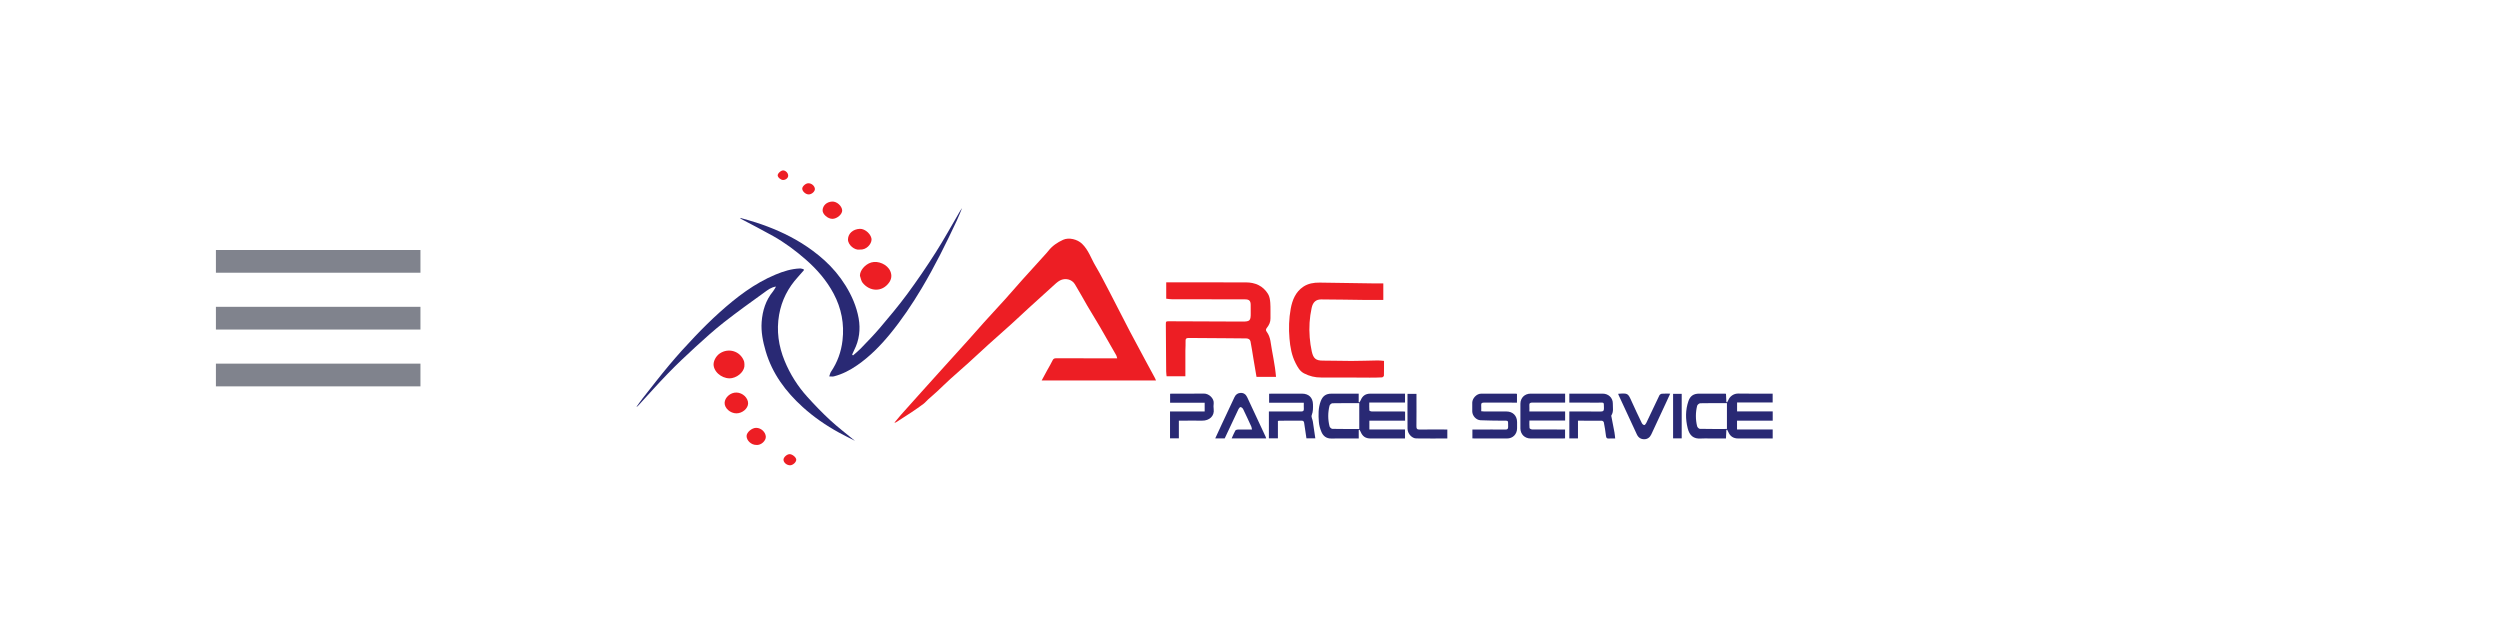 <svg width="220" height="56" viewBox="0 0 220 56" fill="none" xmlns="http://www.w3.org/2000/svg">
<path d="M19 34H37V32H19V34ZM19 29H37V27H19V29ZM19 22V24H37V22H19Z" fill="#80838D"/>
<g clip-path="url(#clip0_10024_8818)">
<path d="M101.728 33.478H91.668C91.856 33.13 92.016 32.831 92.179 32.535C92.328 32.262 92.496 31.997 92.626 31.715C92.699 31.554 92.797 31.527 92.953 31.527C94.585 31.533 96.218 31.532 97.85 31.534C97.99 31.534 98.13 31.534 98.313 31.534C98.279 31.421 98.269 31.337 98.231 31.269C97.759 30.437 97.288 29.606 96.806 28.78C96.437 28.148 96.049 27.528 95.678 26.898C95.31 26.27 94.968 25.627 94.587 25.007C94.318 24.569 93.734 24.441 93.281 24.679C93.039 24.807 92.836 25.014 92.628 25.201C91.915 25.841 91.206 26.486 90.498 27.133C90.005 27.584 89.521 28.047 89.025 28.495C88.357 29.099 87.677 29.691 87.008 30.296C86.407 30.839 85.818 31.396 85.217 31.939C84.691 32.415 84.152 32.875 83.627 33.352C83.23 33.712 82.851 34.091 82.458 34.455C82.2 34.694 81.931 34.919 81.67 35.155C81.532 35.279 81.414 35.43 81.266 35.54C80.912 35.803 80.55 36.056 80.183 36.3C79.748 36.59 79.305 36.869 78.865 37.151C78.821 37.179 78.773 37.199 78.704 37.197C78.894 36.969 79.078 36.738 79.274 36.517C79.864 35.852 80.458 35.191 81.052 34.531C81.619 33.899 82.188 33.268 82.757 32.638C83.594 31.713 84.433 30.79 85.267 29.863C85.72 29.36 86.16 28.847 86.614 28.345C87.223 27.672 87.843 27.009 88.45 26.336C88.971 25.757 89.477 25.165 89.997 24.585C90.626 23.884 91.262 23.189 91.895 22.49C92.015 22.357 92.139 22.228 92.248 22.087C92.594 21.638 93.047 21.334 93.556 21.101C94.07 20.866 94.816 21.065 95.214 21.446C95.791 21.998 96.015 22.745 96.403 23.398C96.847 24.147 97.237 24.928 97.644 25.698C97.938 26.256 98.222 26.82 98.511 27.381C98.818 27.977 99.12 28.577 99.433 29.17C99.891 30.036 100.357 30.898 100.82 31.761C101.093 32.268 101.369 32.773 101.642 33.28C101.674 33.34 101.696 33.404 101.728 33.479V33.478Z" fill="#ED1E24"/>
<path d="M112.288 33.163H110.572C110.48 32.617 110.388 32.078 110.297 31.539C110.214 31.04 110.143 30.539 110.044 30.044C110.009 29.87 109.854 29.782 109.67 29.78C109.052 29.773 108.434 29.768 107.816 29.764C106.766 29.757 105.715 29.756 104.665 29.742C104.459 29.739 104.318 29.746 104.331 30.013C104.344 30.286 104.315 30.56 104.314 30.834C104.311 31.586 104.313 32.339 104.313 33.109H102.66C102.648 32.969 102.625 32.824 102.623 32.678C102.611 31.314 102.602 29.95 102.594 28.585C102.592 28.272 102.597 28.27 102.917 28.272C105.055 28.281 107.192 28.29 109.33 28.298C109.991 28.301 110.07 28.218 110.063 27.556C110.06 27.312 110.062 27.069 110.06 26.826C110.057 26.475 109.932 26.347 109.58 26.344C109.126 26.34 108.672 26.342 108.218 26.341C106.517 26.339 104.816 26.338 103.115 26.333C102.961 26.333 102.806 26.304 102.627 26.286V24.844C102.668 24.844 102.714 24.844 102.76 24.844C105.05 24.846 107.34 24.847 109.631 24.85C110.457 24.851 111.144 25.151 111.585 25.866C111.721 26.085 111.766 26.381 111.785 26.646C111.818 27.099 111.792 27.556 111.802 28.011C111.81 28.336 111.681 28.604 111.486 28.847C111.392 28.964 111.37 29.066 111.471 29.199C111.83 29.673 111.82 30.256 111.929 30.803C112.032 31.323 112.115 31.847 112.199 32.37C112.239 32.623 112.258 32.88 112.29 33.164L112.288 33.163Z" fill="#ED1E24"/>
<path d="M121.732 26.396C121.204 26.396 120.674 26.401 120.143 26.395C118.853 26.381 117.562 26.353 116.272 26.349C115.803 26.348 115.536 26.584 115.424 27.101C115.238 27.956 115.184 28.824 115.255 29.696C115.289 30.108 115.346 30.521 115.435 30.924C115.574 31.558 115.81 31.736 116.415 31.734C117.254 31.731 118.093 31.765 118.931 31.763C119.706 31.762 120.481 31.73 121.256 31.719C121.423 31.716 121.592 31.743 121.793 31.759C121.793 32.214 121.799 32.635 121.785 33.056C121.783 33.112 121.679 33.206 121.618 33.209C121.259 33.229 120.897 33.233 120.537 33.232C119.109 33.228 117.681 33.21 116.253 33.22C115.718 33.224 115.231 33.102 114.76 32.859C114.378 32.662 114.193 32.306 114.014 31.958C113.665 31.281 113.537 30.536 113.474 29.788C113.399 28.912 113.424 28.03 113.584 27.165C113.724 26.403 114.009 25.689 114.689 25.232C115.115 24.947 115.612 24.863 116.121 24.869C117.728 24.891 119.335 24.917 120.942 24.94C121.192 24.944 121.442 24.94 121.732 24.94V26.396Z" fill="#ED1E24"/>
<path d="M75.064 31.278C75.287 31.081 75.524 30.898 75.728 30.684C76.305 30.082 76.894 29.489 77.432 28.854C78.257 27.88 79.082 26.9 79.839 25.872C80.712 24.687 81.543 23.468 82.334 22.227C83.07 21.072 83.729 19.867 84.421 18.685C84.495 18.558 84.565 18.43 84.664 18.314C84.506 18.687 84.361 19.066 84.189 19.432C83.24 21.453 82.252 23.452 81.106 25.372C80.266 26.78 79.355 28.137 78.314 29.403C77.469 30.431 76.537 31.378 75.438 32.138C74.808 32.574 74.132 32.928 73.384 33.12C73.27 33.149 73.143 33.124 72.971 33.124C73.037 32.946 73.058 32.82 73.124 32.723C73.693 31.883 74.025 30.962 74.141 29.954C74.31 28.5 74.044 27.133 73.362 25.845C72.747 24.685 71.896 23.708 70.917 22.849C70.022 22.064 69.066 21.352 68.026 20.767C67.092 20.242 66.135 19.756 65.189 19.252C65.169 19.241 65.151 19.229 65.153 19.177C65.612 19.31 66.075 19.431 66.528 19.579C67.907 20.027 69.234 20.596 70.471 21.357C71.21 21.811 71.904 22.323 72.55 22.907C73.275 23.563 73.893 24.301 74.405 25.125C74.959 26.016 75.376 26.975 75.561 28.009C75.734 28.978 75.619 29.931 75.161 30.823C75.098 30.946 75.046 31.076 74.988 31.202C75.014 31.227 75.039 31.253 75.064 31.278V31.278Z" fill="#292974"/>
<path d="M70.744 23.778C70.572 23.975 70.403 24.175 70.226 24.367C69.353 25.318 68.785 26.424 68.562 27.696C68.317 29.1 68.511 30.455 69.051 31.766C69.534 32.938 70.203 33.997 71.052 34.932C71.692 35.639 72.355 36.328 73.054 36.974C73.734 37.602 74.475 38.164 75.234 38.792C74.735 38.536 74.275 38.311 73.827 38.066C72.683 37.44 71.612 36.7 70.646 35.827C69.143 34.467 67.96 32.88 67.38 30.902C67.134 30.062 66.96 29.202 67.026 28.326C67.1 27.345 67.382 26.422 68.026 25.642C68.122 25.525 68.188 25.384 68.29 25.218C67.86 25.275 67.564 25.515 67.272 25.726C66.07 26.593 64.864 27.455 63.699 28.37C62.829 29.053 62.007 29.797 61.19 30.544C60.37 31.294 59.562 32.06 58.787 32.858C57.9 33.772 57.055 34.728 56.191 35.665C56.139 35.723 56.085 35.78 56 35.814C56.184 35.56 56.359 35.298 56.554 35.052C57.337 34.062 58.107 33.059 58.919 32.093C59.632 31.246 60.376 30.424 61.141 29.623C61.842 28.888 62.565 28.17 63.32 27.492C64.809 26.155 66.388 24.937 68.254 24.16C68.936 23.876 69.643 23.654 70.392 23.625C70.5 23.621 70.61 23.667 70.719 23.69C70.728 23.72 70.736 23.749 70.745 23.779L70.744 23.778Z" fill="#292974"/>
<path d="M119.565 34.641V35.389C119.586 35.395 119.608 35.402 119.629 35.409C119.667 35.344 119.714 35.283 119.743 35.215C119.901 34.828 120.173 34.642 120.588 34.642H123.641V35.421H120.495C120.495 35.673 120.486 35.898 120.505 36.12C120.507 36.156 120.633 36.208 120.701 36.208C121.619 36.213 122.537 36.209 123.455 36.208C123.516 36.208 123.577 36.218 123.648 36.224V37.016H120.504V37.79H123.641V38.587C123.57 38.587 123.488 38.587 123.406 38.587C122.48 38.587 121.555 38.587 120.629 38.587C120.167 38.587 119.907 38.412 119.729 37.984C119.705 37.926 119.67 37.873 119.641 37.818C119.617 37.823 119.593 37.827 119.569 37.832V38.587C119.29 38.587 119.049 38.587 118.809 38.587C118.26 38.587 117.711 38.579 117.162 38.59C116.728 38.599 116.443 38.377 116.287 38.009C116.171 37.735 116.083 37.433 116.061 37.137C116.014 36.516 115.997 35.89 116.229 35.29C116.401 34.844 116.689 34.642 117.17 34.642C117.953 34.642 118.736 34.642 119.565 34.642V34.641ZM119.615 37.75V35.477C118.815 35.477 118.032 35.469 117.25 35.486C117.161 35.488 117.02 35.614 116.997 35.706C116.849 36.308 116.848 36.917 116.999 37.518C117.022 37.611 117.162 37.738 117.25 37.74C118.032 37.758 118.815 37.75 119.615 37.75Z" fill="#292974"/>
<path d="M151.887 34.661C151.897 34.899 151.909 35.142 151.92 35.385C151.945 35.39 151.969 35.395 151.994 35.399C152.026 35.338 152.065 35.279 152.09 35.215C152.212 34.902 152.546 34.625 152.965 34.633C153.968 34.653 154.972 34.64 155.994 34.64V35.419H152.863V36.204H155.999V37.016H152.858V37.794H155.997V38.585C155.916 38.585 155.833 38.585 155.751 38.585C154.818 38.585 153.884 38.585 152.95 38.585C152.531 38.585 152.245 38.389 152.084 37.998C152.058 37.935 152.022 37.877 151.99 37.817C151.967 37.822 151.944 37.827 151.921 37.832C151.909 38.076 151.897 38.319 151.884 38.586C151.407 38.586 150.946 38.586 150.485 38.586C150.226 38.586 149.966 38.568 149.709 38.589C149.004 38.648 148.67 38.3 148.517 37.686C148.318 36.889 148.311 36.081 148.584 35.292C148.738 34.842 149.04 34.64 149.52 34.64C150.289 34.64 151.058 34.642 151.826 34.643C151.841 34.643 151.856 34.652 151.887 34.661ZM151.97 35.476C151.17 35.476 150.394 35.468 149.619 35.486C149.524 35.489 149.371 35.618 149.347 35.713C149.203 36.307 149.203 36.909 149.345 37.503C149.367 37.599 149.5 37.736 149.586 37.738C150.375 37.756 151.166 37.749 151.97 37.749V35.476Z" fill="#292974"/>
<path d="M137.731 34.641V35.431H137.485C136.607 35.431 135.728 35.437 134.85 35.427C134.644 35.425 134.564 35.487 134.583 35.696C134.597 35.858 134.585 36.021 134.585 36.211H137.731V37.004H134.588C134.588 37.239 134.573 37.456 134.599 37.669C134.605 37.719 134.744 37.79 134.823 37.791C135.693 37.8 136.564 37.797 137.435 37.797H137.726V38.575C137.648 38.579 137.572 38.587 137.496 38.587C136.563 38.587 135.629 38.588 134.696 38.587C134.173 38.586 133.798 38.215 133.796 37.696C133.793 36.975 133.793 36.253 133.796 35.532C133.797 35.011 134.171 34.642 134.693 34.641C135.696 34.64 136.7 34.641 137.731 34.641V34.641Z" fill="#292974"/>
<path d="M133.494 34.662V35.432C133.402 35.432 133.319 35.432 133.236 35.432C132.358 35.432 131.479 35.437 130.601 35.428C130.409 35.426 130.327 35.479 130.345 35.68C130.36 35.842 130.348 36.008 130.348 36.188C130.439 36.196 130.515 36.208 130.591 36.208C131.25 36.21 131.909 36.209 132.568 36.21C133.13 36.211 133.503 36.585 133.503 37.147C133.503 37.327 133.503 37.508 133.503 37.688C133.502 38.211 133.131 38.587 132.614 38.587C131.68 38.588 130.747 38.588 129.814 38.587C129.737 38.587 129.661 38.581 129.571 38.577V37.798C129.765 37.798 129.951 37.798 130.137 37.798C130.913 37.798 131.69 37.791 132.466 37.802C132.667 37.805 132.722 37.735 132.716 37.544C132.7 36.949 132.797 37.026 132.19 37.02C131.557 37.014 130.923 37.01 130.289 36.982C129.898 36.966 129.564 36.59 129.558 36.202C129.555 35.943 129.552 35.684 129.558 35.425C129.569 35.044 129.948 34.647 130.325 34.644C131.352 34.637 132.38 34.642 133.407 34.643C133.429 34.643 133.451 34.652 133.494 34.662Z" fill="#292974"/>
<path d="M115.748 38.575H114.967C114.901 38.139 114.83 37.706 114.773 37.269C114.754 37.121 114.727 37.016 114.545 37.017C113.879 37.022 113.212 37.02 112.546 37.023C112.524 37.023 112.503 37.035 112.456 37.05V38.574H111.662C111.662 38.176 111.662 37.787 111.662 37.397C111.662 37.007 111.662 36.629 111.662 36.208C111.766 36.208 111.857 36.208 111.948 36.208C112.795 36.208 113.642 36.203 114.489 36.211C114.67 36.213 114.749 36.16 114.738 35.973C114.727 35.803 114.735 35.633 114.735 35.442H111.682V34.651C111.753 34.648 111.835 34.641 111.917 34.641C112.804 34.64 113.69 34.641 114.576 34.641C115.163 34.641 115.526 34.984 115.542 35.573C115.552 35.898 115.557 36.216 115.43 36.539C115.372 36.686 115.501 36.904 115.53 37.091C115.607 37.58 115.675 38.071 115.748 38.574L115.748 38.575Z" fill="#292974"/>
<path d="M142.138 38.587C141.93 38.587 141.757 38.575 141.586 38.59C141.404 38.607 141.347 38.538 141.326 38.358C141.281 37.959 141.212 37.561 141.137 37.165C141.126 37.108 141.029 37.028 140.971 37.026C140.282 37.017 139.592 37.02 138.862 37.02V38.578H138.101V36.208C138.186 36.208 138.27 36.208 138.353 36.208C139.185 36.209 140.017 36.206 140.848 36.214C141.06 36.216 141.158 36.163 141.148 35.922C141.123 35.353 141.219 35.435 140.662 35.432C139.815 35.428 138.968 35.431 138.101 35.431V34.641C138.172 34.641 138.254 34.641 138.336 34.641C139.238 34.641 140.141 34.64 141.043 34.641C141.546 34.641 141.94 35.02 141.929 35.519C141.922 35.864 142.014 36.225 141.803 36.55C141.78 36.585 141.803 36.655 141.814 36.707C141.9 37.155 141.99 37.602 142.072 38.05C142.103 38.217 142.114 38.388 142.137 38.587H142.138Z" fill="#292974"/>
<path d="M111.424 38.579H108.386C108.495 38.339 108.589 38.11 108.707 37.894C108.737 37.84 108.843 37.803 108.915 37.802C109.322 37.793 109.729 37.798 110.173 37.798C110.151 37.695 110.148 37.612 110.116 37.541C109.881 37.026 109.645 36.511 109.396 36.002C109.357 35.921 109.256 35.835 109.173 35.823C109.12 35.815 109.023 35.926 108.987 36.003C108.579 36.857 108.179 37.715 107.774 38.579H106.941C107.144 38.139 107.337 37.712 107.537 37.288C107.902 36.507 108.276 35.731 108.635 34.948C108.746 34.704 108.938 34.583 109.18 34.575C109.437 34.566 109.632 34.696 109.749 34.949C110.285 36.111 110.831 37.269 111.373 38.429C111.392 38.47 111.402 38.514 111.425 38.579H111.424Z" fill="#292974"/>
<path d="M102.962 36.208H106.011V35.438H102.969V34.65C103.042 34.647 103.125 34.64 103.208 34.64C104.118 34.639 105.028 34.651 105.937 34.635C106.404 34.626 106.857 35.085 106.804 35.51C106.784 35.672 106.782 35.841 106.804 36.003C106.887 36.611 106.422 37.028 105.783 37.018C105.195 37.008 104.606 37.018 104.018 37.018C103.933 37.018 103.849 37.018 103.74 37.018V38.574H102.962V36.208H102.962Z" fill="#292974"/>
<path d="M142.406 34.653C143.267 34.591 143.26 34.595 143.603 35.363C143.884 35.993 144.182 36.616 144.483 37.237C144.52 37.313 144.614 37.396 144.691 37.406C144.742 37.413 144.831 37.306 144.866 37.232C145.255 36.42 145.633 35.603 146.025 34.793C146.059 34.723 146.167 34.655 146.247 34.648C146.479 34.629 146.713 34.641 146.977 34.641C146.856 34.904 146.749 35.142 146.639 35.379C146.198 36.328 145.754 37.276 145.314 38.226C145.191 38.493 144.979 38.651 144.695 38.653C144.399 38.655 144.175 38.515 144.04 38.221C143.506 37.05 142.958 35.886 142.416 34.72C142.41 34.707 142.411 34.689 142.407 34.652L142.406 34.653Z" fill="#292974"/>
<path d="M65.511 32.084C65.559 32.593 65.045 33.143 64.423 33.271C63.77 33.406 62.922 32.916 62.802 32.192C62.744 31.845 62.971 31.353 63.34 31.104C64.099 30.592 65.138 30.878 65.474 31.785C65.508 31.877 65.5 31.985 65.511 32.085V32.084Z" fill="#ED1E24"/>
<path d="M127.366 38.586C126.439 38.586 125.531 38.596 124.623 38.581C124.242 38.575 123.867 38.153 123.863 37.736C123.853 36.718 123.86 35.699 123.86 34.66H124.65C124.65 34.789 124.65 34.912 124.65 35.035C124.65 35.858 124.656 36.681 124.645 37.504C124.642 37.725 124.699 37.805 124.933 37.801C125.654 37.787 126.374 37.796 127.095 37.796C127.18 37.796 127.265 37.796 127.365 37.796V38.586H127.366Z" fill="#292974"/>
<path d="M75.675 24.267C75.661 23.823 76.106 23.265 76.669 23.098C77.283 22.917 78.089 23.271 78.345 23.858C78.504 24.224 78.454 24.568 78.238 24.868C77.614 25.739 76.526 25.656 75.907 24.881C75.777 24.718 75.75 24.474 75.675 24.267V24.267Z" fill="#ED1E24"/>
<path d="M147.99 38.576H147.232V34.658H147.99V38.576Z" fill="#292974"/>
<path d="M64.803 36.375C64.266 36.373 63.753 35.922 63.766 35.448C63.778 34.996 64.263 34.525 64.819 34.544C65.368 34.562 65.835 35.027 65.834 35.494C65.832 35.947 65.325 36.376 64.803 36.375Z" fill="#ED1E24"/>
<path d="M75.664 21.963C75.218 22.05 74.606 21.555 74.622 21.055C74.639 20.55 75.054 20.167 75.666 20.137C76.142 20.115 76.726 20.663 76.694 21.116C76.668 21.493 76.245 22.005 75.664 21.963H75.664Z" fill="#ED1E24"/>
<path d="M73.256 19.258C72.85 19.265 72.361 18.844 72.389 18.48C72.42 18.074 72.75 17.765 73.227 17.737C73.639 17.713 74.088 18.126 74.112 18.509C74.133 18.844 73.667 19.252 73.257 19.259L73.256 19.258Z" fill="#ED1E24"/>
<path d="M66.546 39.154C66.112 39.154 65.699 38.771 65.699 38.371C65.699 38.044 66.168 37.646 66.547 37.65C66.986 37.656 67.365 38.023 67.392 38.419C67.416 38.774 66.983 39.205 66.546 39.154Z" fill="#ED1E24"/>
<path d="M71.124 16.127C71.43 16.115 71.691 16.375 71.71 16.616C71.728 16.844 71.444 17.098 71.181 17.109C70.916 17.12 70.606 16.854 70.597 16.607C70.589 16.407 70.894 16.129 71.124 16.128V16.127Z" fill="#ED1E24"/>
<path d="M69.519 40.945C69.223 40.94 68.947 40.702 68.947 40.451C68.948 40.236 69.255 39.962 69.492 39.965C69.732 39.968 70.066 40.249 70.07 40.45C70.075 40.675 69.769 40.95 69.519 40.945V40.945Z" fill="#ED1E24"/>
<path d="M68.91 15.839C68.705 15.836 68.443 15.613 68.436 15.434C68.429 15.263 68.723 14.994 68.914 14.996C69.144 14.999 69.366 15.233 69.361 15.467C69.357 15.666 69.144 15.841 68.91 15.838V15.839Z" fill="#ED1E24"/>
</g>
<defs>
<clipPath id="clip0_10024_8818">
<rect width="100" height="25.949" fill="white" transform="translate(56 14.996)"/>
</clipPath>
</defs>
</svg>
